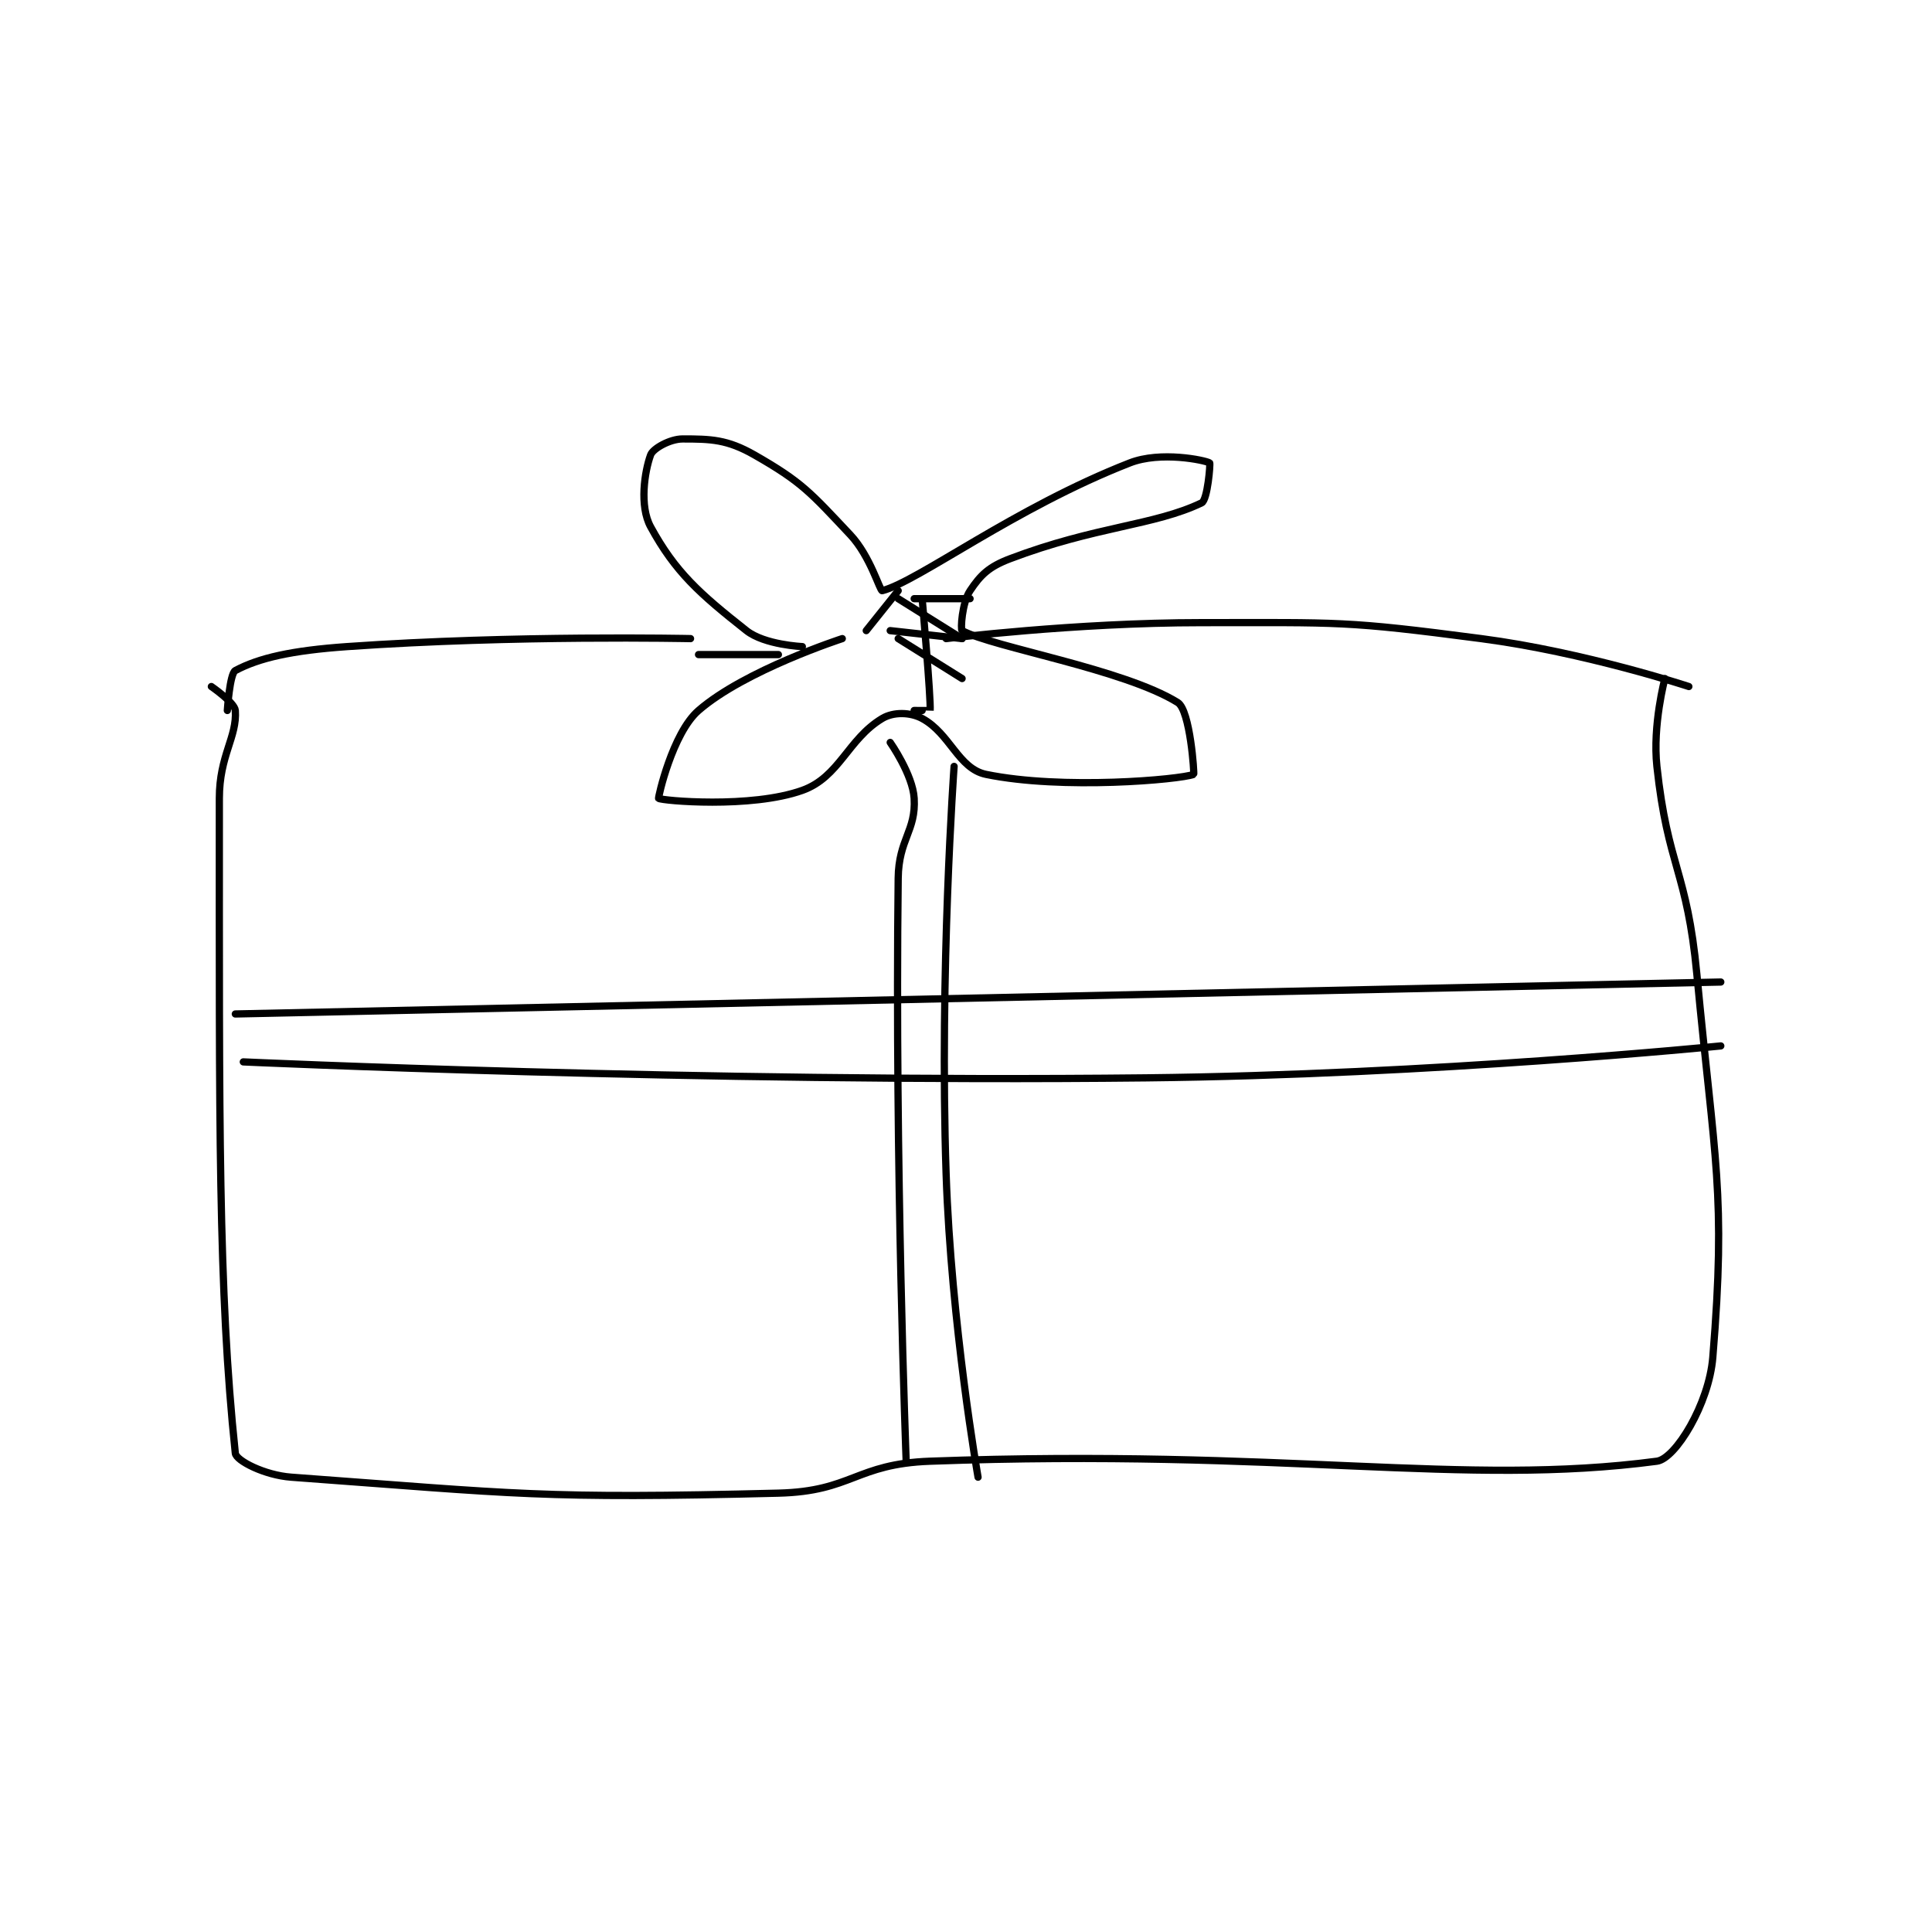<?xml version="1.0" encoding="utf-8"?>
<!DOCTYPE svg PUBLIC "-//W3C//DTD SVG 1.1//EN" "http://www.w3.org/Graphics/SVG/1.1/DTD/svg11.dtd">
<svg viewBox="0 0 800 800" preserveAspectRatio="xMinYMin meet" xmlns="http://www.w3.org/2000/svg" version="1.1">
<g fill="none" stroke="black" stroke-linecap="round" stroke-linejoin="round" stroke-width="0.907">
<g transform="translate(87.52,181.76) scale(3.307) translate(-197,-144)">
<path id="0" d="M197,175C197,175 199.93,177.016 200,178C200.237,181.325 198,183.614 198,189C198,229.152 197.842,250.617 200,271C200.098,271.928 203.651,273.754 207,274C235.364,276.086 238.413,276.74 268,276C277.272,275.768 277.644,272.34 287,272C331.47,270.383 353.71,275.222 378,272C380.329,271.691 384.522,264.831 385,259C386.684,238.452 385.234,234.619 383,211C381.773,198.025 379.363,197.609 378,185C377.441,179.826 379,174 379,174"/>
<path id="1" d="M199,178C199,178 199.303,173.372 200,173C202.964,171.419 207.053,170.487 214,170C235.054,168.523 257,169 257,169"/>
<path id="2" d="M382,175C382,175 368.978,170.702 356,169C338.915,166.759 338.375,167 321,167C305.114,167 289,169 289,169"/>
<path id="3" d="M258,171L268,171"/>
<path id="4" d="M200,216L386,212"/>
<path id="5" d="M201,222C201,222 257.669,224.609 314,224C349.921,223.612 386,220 386,220"/>
<path id="6" d="M271,170C271,170 266.271,169.793 264,168C258.107,163.348 255.091,160.667 252,155C250.577,152.391 251.243,148.081 252,146C252.29,145.201 254.423,144 256,144C259.549,144 261.59,144.052 265,146C270.955,149.403 272.016,150.704 277,156C279.52,158.677 280.72,163.072 281,163C285.476,161.849 297.589,152.624 312,147C315.869,145.49 321.383,146.657 322,147C322.11,147.061 321.739,151.645 321,152C315.052,154.855 307.789,154.908 297,159C294.362,160.001 293.319,161.021 292,163C290.981,164.529 290.793,167.888 291,168C294.899,170.099 311.255,172.814 318,177C319.57,177.975 320.092,185.965 320,186C318.253,186.655 303.577,187.972 294,186C290.523,185.284 289.503,180.886 286,179C284.512,178.199 282.397,178.162 281,179C276.698,181.581 275.638,186.344 271,188C264.557,190.301 253.389,189.299 253,189C252.922,188.94 254.725,180.847 258,178C263.806,172.951 276,169 276,169"/>
<path id="7" d="M282,182C282,182 284.825,186.026 285,189C285.241,193.096 283.059,194.099 283,199C282.57,234.683 284,272 284,272"/>
<path id="8" d="M290,185C290,185 288.149,210.742 289,236C289.637,254.899 293,274 293,274"/>
<path id="9" d="M283,163L279,168"/>
<path id="10" d="M285,164L292,164"/>
<path id="11" d="M291,169L283,164"/>
<path id="12" d="M282,168L291,169"/>
<path id="13" d="M285,178C285,178 286.999,178.015 287,178C287.107,176.506 286,164 286,164"/>
<path id="14" d="M283,169L291,174"/>
</g>
</g>
</svg>
